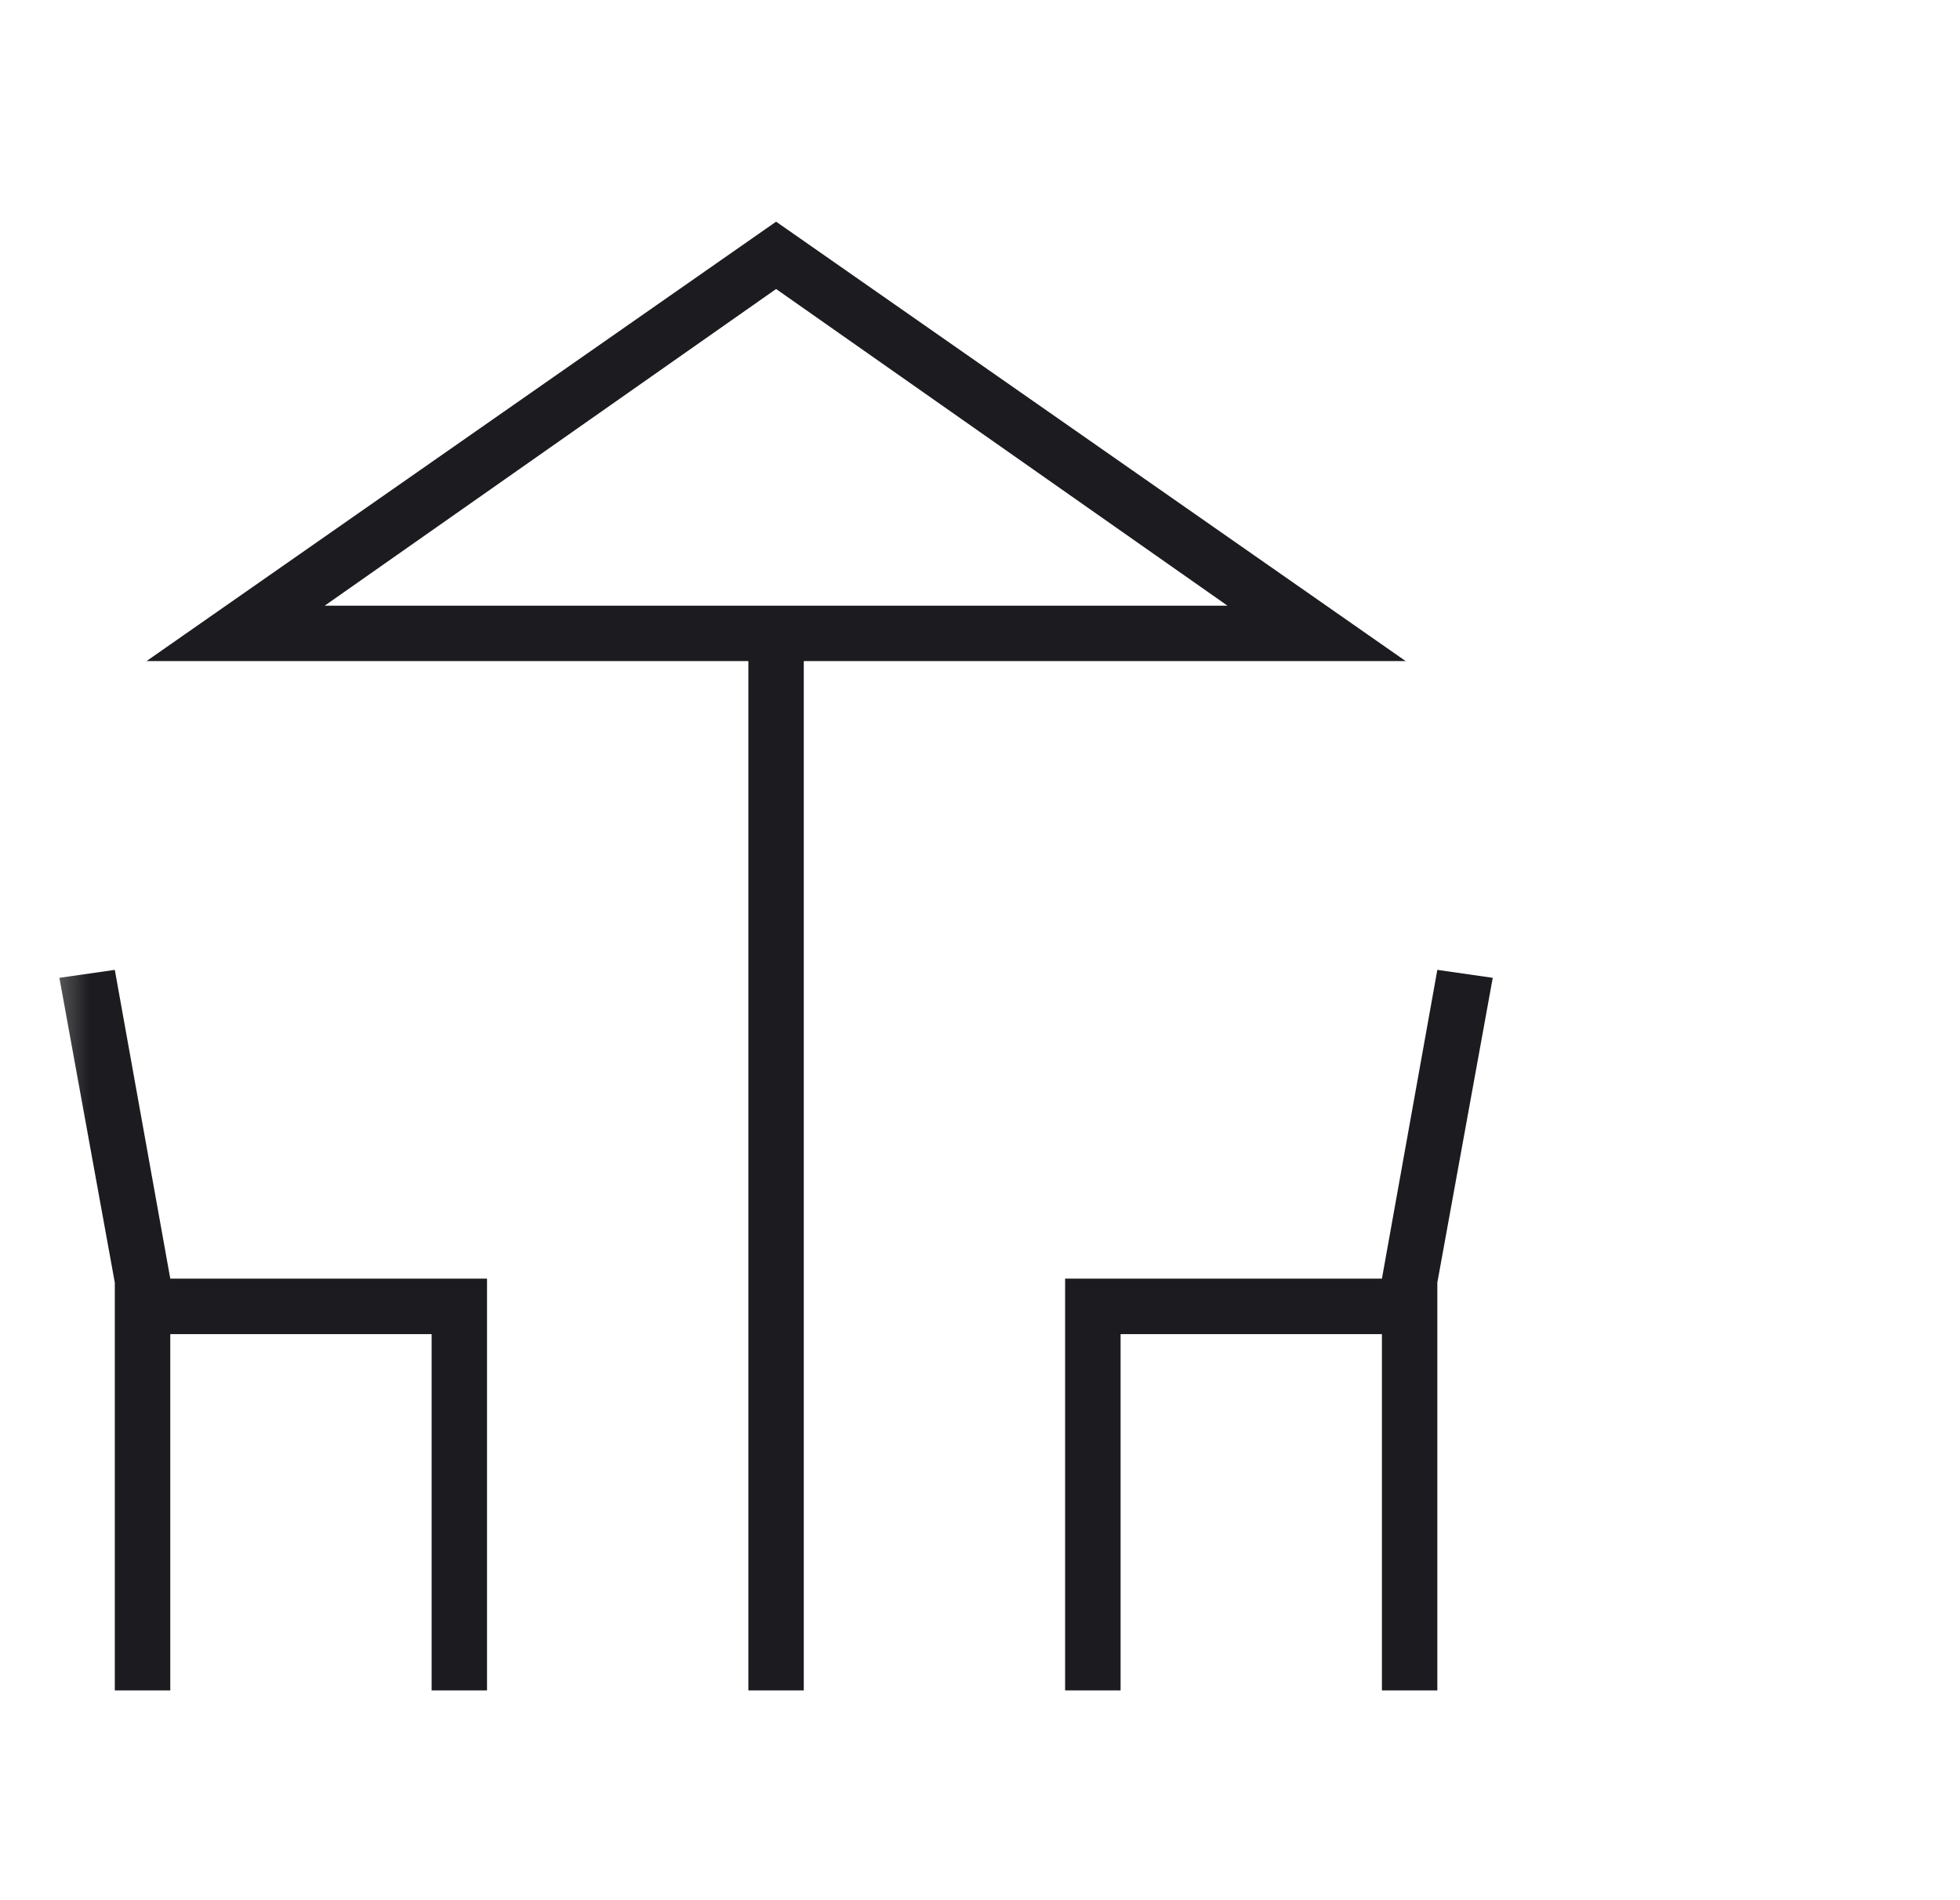 <svg width="33" height="32" viewBox="0 0 33 32" fill="none" xmlns="http://www.w3.org/2000/svg">
<mask id="mask0_6033_2793" style="mask-type:alpha" maskUnits="userSpaceOnUse" x="0" y="0" width="33" height="32">
<rect x="0.5" width="32" height="32" fill="#D9D9D9"/>
</mask>
<g mask="url(#mask0_6033_2793)">
<path d="M12.6 28.467V11.133H2.467L13.067 3.733L23.667 11.133H13.533V28.467H12.6ZM1.933 28.467V21.6L1 16.467L1.933 16.333L2.867 21.533H8.2V28.467H7.267V22.467H2.867V28.467H1.933ZM17.933 28.467V21.533H23.267L24.2 16.333L25.133 16.467L24.2 21.6V28.467H23.267V22.467H18.867V28.467H17.933ZM5.467 10.2H20.667L13.067 4.867L5.467 10.2Z" fill="#1C1B1F"/>
</g>
</svg>

